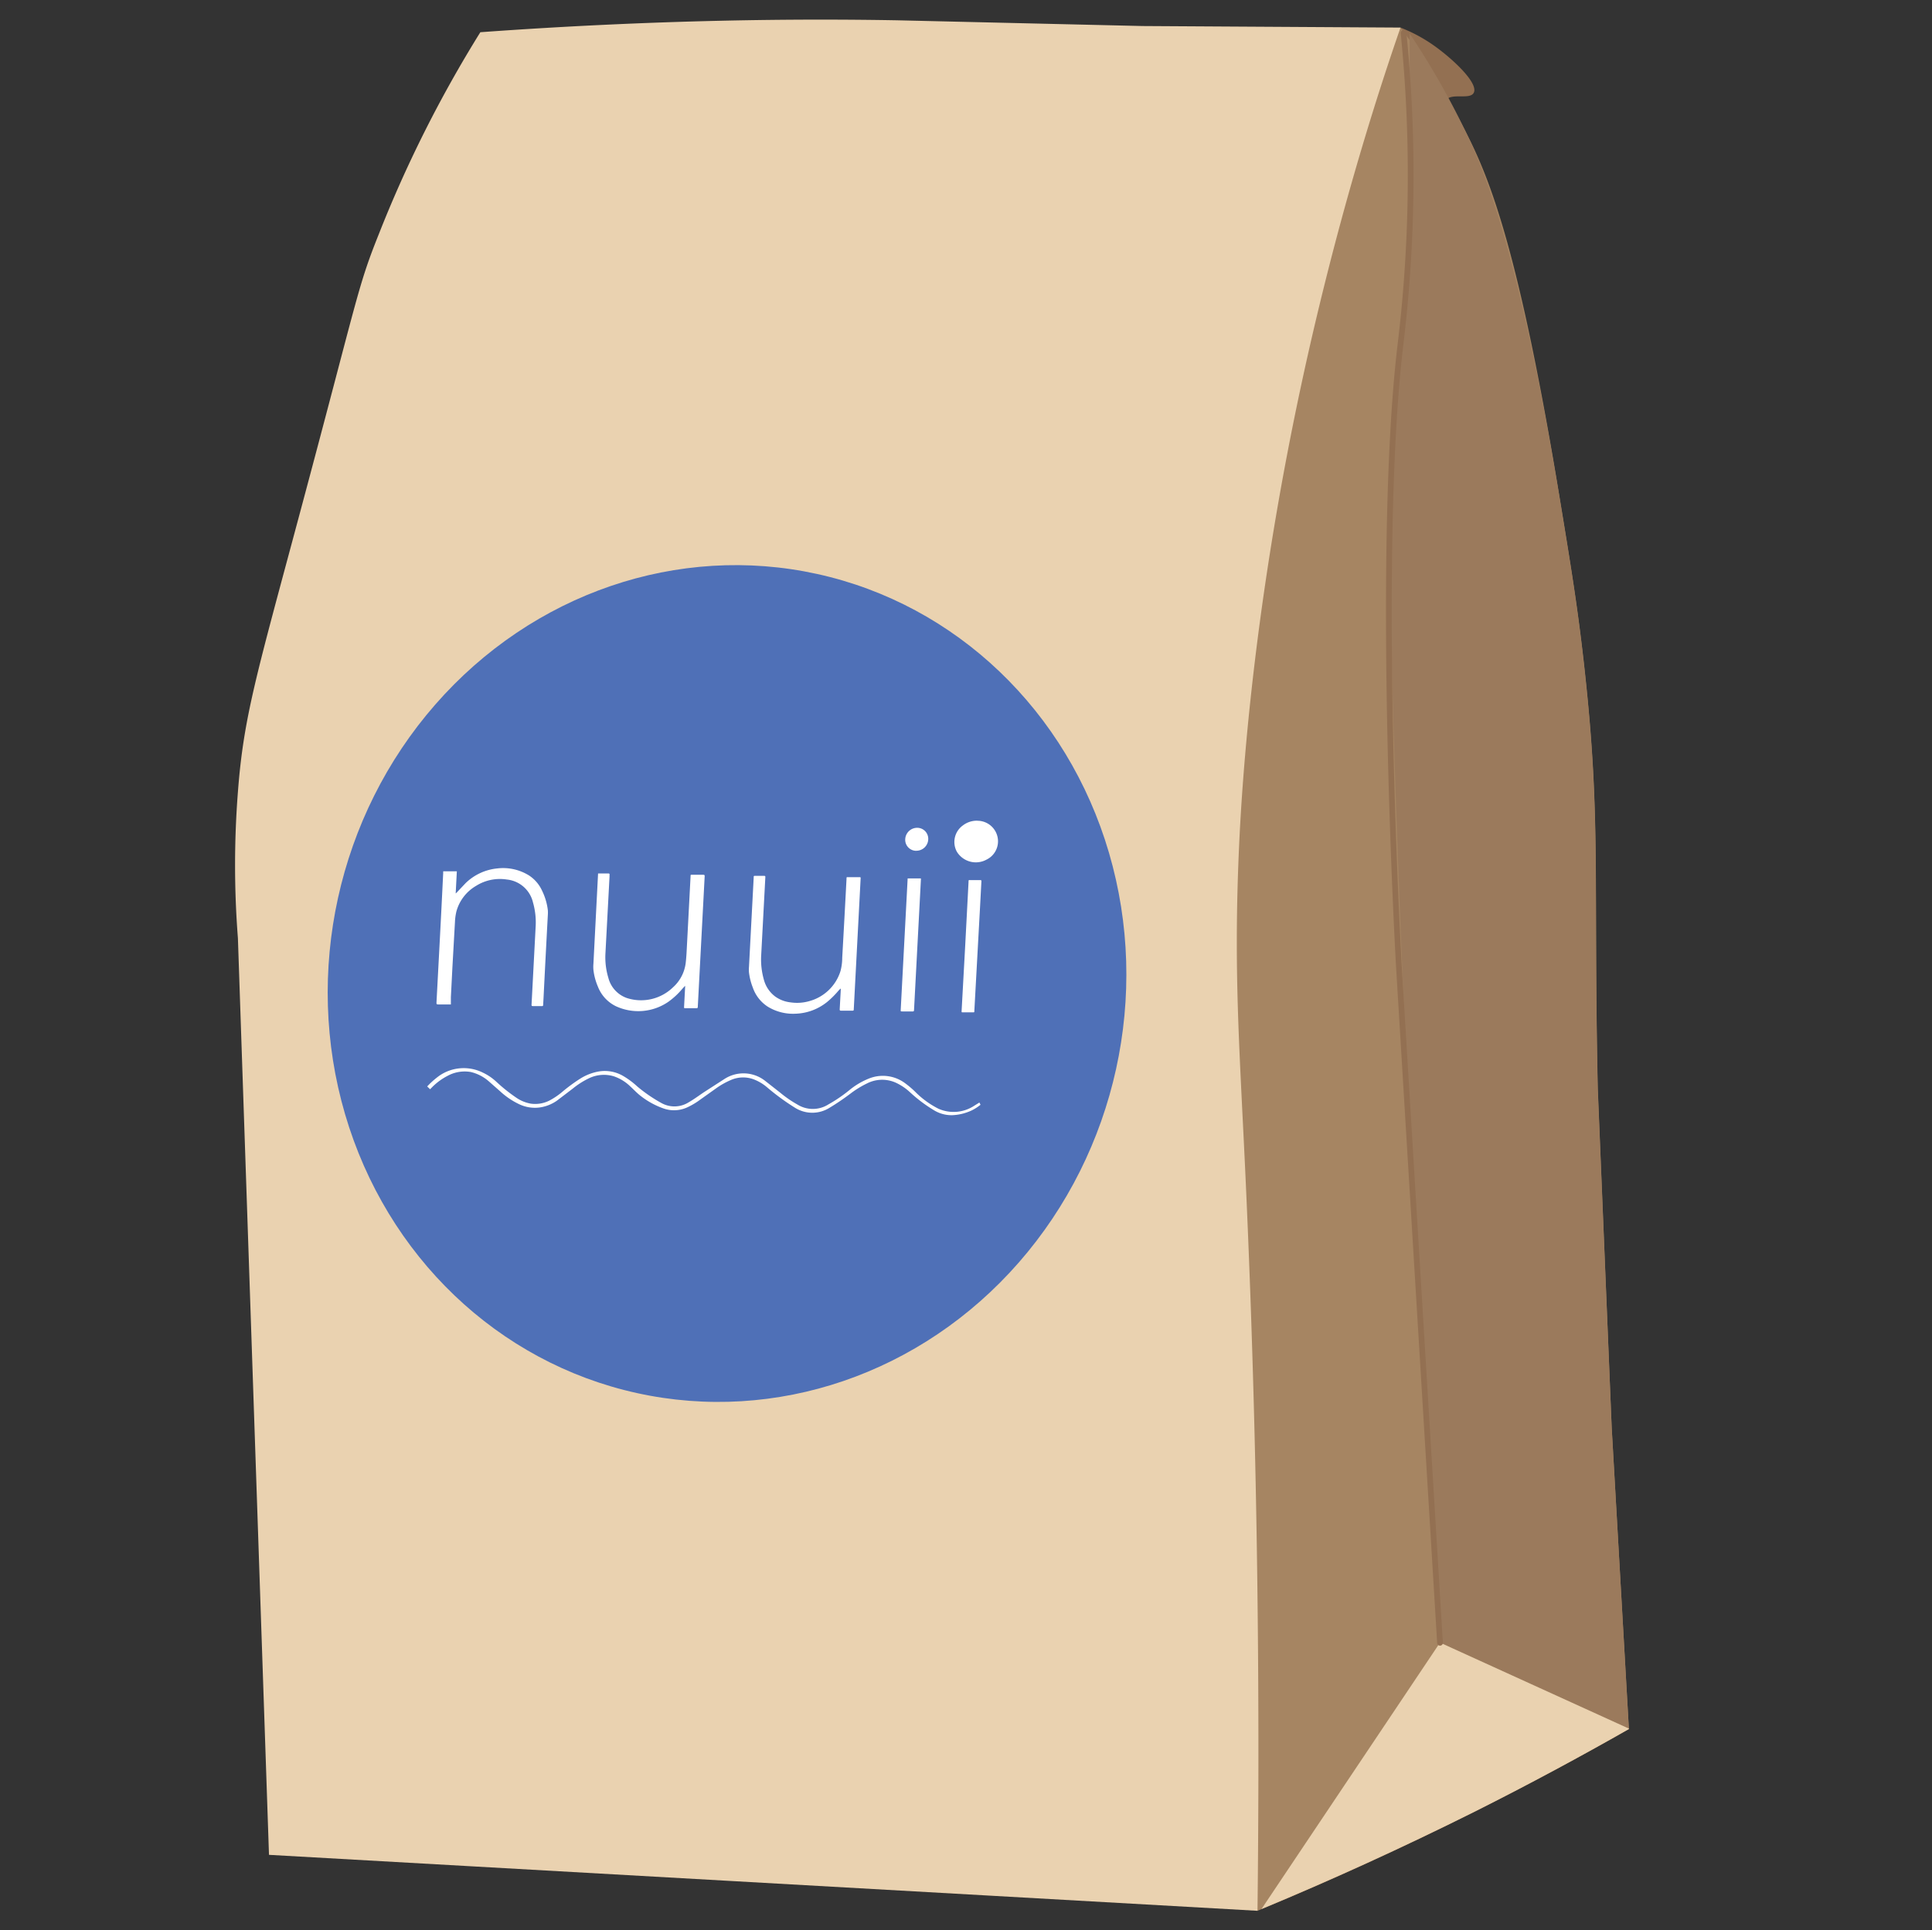 <svg xmlns="http://www.w3.org/2000/svg" xmlns:xlink="http://www.w3.org/1999/xlink" viewBox="0 0 336.93 336.68" xmlns:v="https://vecta.io/nano"><rect x="0" y="0" width="336.93" height="336.68" fill="#333333" stroke="none"/><path d="M244.23 4.81a27 27 0 0 1 6 3.25c3.36 2.42 7.64 6.5 6.78 8.13-.68 1.29-4-.09-4.88 1.36-1.22 2 4.11 6.07 3 8.13-.84 1.52-5.14 1.76-7.32-.27s-1.12-4.9-1.62-10.85a45.57 45.57 0 0 0-1.96-9.75z" fill="#937052"/><path d="M278.65 189.93c-.78-36.85.56-46.83-2.25-72.69-1.14-10.54-2.33-17.81-4.25-29.49C265 44 259.91 31.37 255.62 23a122.76 122.76 0 0 0-11.39-18.19L144.76 126Q182 229.64 219.3 333.31a571.85 571.85 0 0 0 37.94-17.34c9.45-4.74 18.39-9.56 26.83-14.37l-3-52.58-2.42-59.09z" fill="#a68562"/><path d="M219.3 333.31l-172.39-9.76-5.42-159.91a164.17 164.17 0 0 1 0-25.48c1-13.16 3.22-20.35 10.84-48.79C62.54 51.3 62.32 50.21 66 41A217.45 217.45 0 0 1 83.77 5.62c31-2.24 55.7-2.38 72.66-2.08l42.81 1 45 .27c-4 11.53-9.2 28.05-14.09 48.24-11.74 48.4-13.67 85.51-14.1 95.41-.89 20.84.05 33.37 1.09 55.29 1.41 30.15 2.8 74.04 2.16 129.56z" fill="#ead2b0"/><ellipse cx="126.74" cy="171.66" rx="73.12" ry="69.44" transform="matrix(.215 -.977 .977 .215 -68.17 258.48)" fill="#4f70b7"/><path d="M146.57 172.45l-.34.35a15.62 15.62 0 0 1-1.95 1.95 9.24 9.24 0 0 1-5.64 2.08 8.41 8.41 0 0 1-4.76-1.24 6.49 6.49 0 0 1-2.6-3.34 10.64 10.64 0 0 1-.66-2.61 5.58 5.58 0 0 1 0-1l.82-15.58c0-.28 0-.28.3-.28h1.51c.19 0 .23.06.22.24l-.72 13.56a12.87 12.87 0 0 0 .47 4.33 5.39 5.39 0 0 0 2 2.94 5.62 5.62 0 0 0 2.66 1 7.7 7.7 0 0 0 3.3-.23 7.85 7.85 0 0 0 5.4-5.24 9.12 9.12 0 0 0 .3-2.32q.39-6.9.75-13.79c0-.27 0-.27.27-.26h2c.16 0 .2 0 .19.21l-1.2 22.88c0 .15-.06.2-.22.2h-2c-.18 0-.24-.06-.23-.25l.18-3.31v-.26zm-27.13-.45l-.47.51a13 13 0 0 1-2.43 2.25 9.26 9.26 0 0 1-9.13.76 6.34 6.34 0 0 1-3.14-3.42 10.42 10.42 0 0 1-.78-2.92 6.35 6.35 0 0 1 0-1.07l.81-15.75h1.77c.2 0 .26.07.23.27a1.93 1.93 0 0 0 0 .24l-.71 13.35a12.37 12.37 0 0 0 .51 4.37 5.05 5.05 0 0 0 3.25 3.51 8 8 0 0 0 8-1.86 6.81 6.81 0 0 0 2.22-4.17c.14-1.12.18-2.24.24-3.35l.62-11.84c0-.3 0-.3.33-.29h1.87c.19 0 .27.05.26.25l-1.2 22.79c0 .2-.08.24-.26.24h-1.85c-.29 0-.29 0-.28-.28l.19-3.58zm-40.86 3.21h-2c-.47 0-.47 0-.45-.49l.5-9.44q.35-6.52.66-13v-.29h2.38l-.2 3.86.17-.15 1.57-1.66a9.18 9.18 0 0 1 5.47-2.55 8.55 8.55 0 0 1 5.56 1.21 6.29 6.29 0 0 1 2.3 2.68 10.52 10.52 0 0 1 1 3.39 5.67 5.67 0 0 1 0 .82q-.39 7.24-.75 14.49l-.07 1.22c0 .15-.06.2-.2.2h-1.57c-.2 0-.27-.06-.25-.27l.71-13.52a12.64 12.64 0 0 0-.46-4.29 5.21 5.21 0 0 0-4.56-4 7.81 7.81 0 0 0-5.39 1.12 7.43 7.43 0 0 0-3.41 4.46 9.89 9.89 0 0 0-.25 1.87l-.44 7.81-.27 5.27v1.28M75 190l-.5-.49.42-.43a14.86 14.86 0 0 1 1.73-1.46 7.5 7.5 0 0 1 7.55-.52 9.17 9.17 0 0 1 2.32 1.56 29 29 0 0 0 3.48 2.79 6.42 6.42 0 0 0 2.54 1.06 5.51 5.51 0 0 0 3.19-.49 12.42 12.42 0 0 0 2.42-1.64 29.62 29.62 0 0 1 3-2.2 9 9 0 0 1 3.29-1.28 6.37 6.37 0 0 1 4.14.73 14.22 14.22 0 0 1 2.55 1.88 25.91 25.91 0 0 0 4.15 2.86 4.68 4.68 0 0 0 4.89-.13c.92-.53 1.78-1.18 2.67-1.77l3.52-2.27a6.11 6.11 0 0 1 7 .28l2.69 2.11a19.9 19.9 0 0 0 3 2.07 5.08 5.08 0 0 0 5.4 0 25.77 25.77 0 0 0 3.65-2.48 12.85 12.85 0 0 1 3.33-2 6.49 6.49 0 0 1 6.4.76 17.12 17.12 0 0 1 1.72 1.45 15.62 15.62 0 0 0 4.09 3 6.52 6.52 0 0 0 6.26-.51l.9-.56.2.39a8.13 8.13 0 0 1-1.57 1 8.84 8.84 0 0 1-3.41.82 5.89 5.89 0 0 1-3.2-.9 25.36 25.36 0 0 1-4.15-3.13 9.5 9.5 0 0 0-2.49-1.66 5.8 5.8 0 0 0-4.9.11 17 17 0 0 0-3 1.84 41.79 41.79 0 0 1-3.62 2.45 5.66 5.66 0 0 1-6 0 40.64 40.64 0 0 1-4.94-3.62 8 8 0 0 0-2.32-1.36 5.29 5.29 0 0 0-3.91.12 13.78 13.78 0 0 0-2.67 1.51l-2.67 1.9a12.83 12.83 0 0 1-2.31 1.38 5.52 5.52 0 0 1-4.11.19 14 14 0 0 1-4-2.19c-.65-.5-1.21-1.11-1.82-1.67a7.62 7.62 0 0 0-2.88-1.76 6 6 0 0 0-4.3.34 14.4 14.4 0 0 0-2.87 1.83l-2.73 2.08a6.92 6.92 0 0 1-3 1.19 6.38 6.38 0 0 1-3.51-.53 13.19 13.19 0 0 1-3.39-2.28l-1.93-1.7a7.34 7.34 0 0 0-3.18-1.67 6.22 6.22 0 0 0-4.09.68 10.77 10.77 0 0 0-2.38 1.68c-.21.19-.4.4-.61.61m83.25-36.74h2.31v.21l-1.2 22.76c0 .19-.08.24-.27.23h-1.77c-.29 0-.29 0-.28-.29l1.21-22.92zm10.03 11.82l.59-11.25c0-.29 0-.29.3-.28h1.69c.19 0 .26 0 .25.25l-.23 4.34-1 18.22c0 .26 0 .26-.28.26h-1.69c-.26 0-.26 0-.25-.27zm2.15-21.88a3.59 3.59 0 0 1 3.57 3.35 3.55 3.55 0 0 1-2 3.43 3.88 3.88 0 0 1-5.18-1.4 3.55 3.55 0 0 1 1.04-4.55 4 4 0 0 1 2.57-.84m-10.72 5.25a1.92 1.92 0 0 1-1.88-2.06 2.08 2.08 0 0 1 2.13-1.95 1.92 1.92 0 0 1 1.88 2 2.07 2.07 0 0 1-2.06 2h-.07" fill="#fff"/><path d="M284.07 301.6l-3-52.58-2.44-59.09c-.78-36.85.56-46.83-2.25-72.69-1.14-10.54-2.33-17.81-4.25-29.49C264.86 43.33 258.51 29 255.62 23a139.44 139.44 0 0 0-9.8-17.17c.13 30-.25 41.52-.7 45.69-.05.39-.49 4.41-1 9.9l-.57 6q-.63 16-1.27 31.94 1.32 56.19 4.39 114.91 2 37.78 4.65 74.46l2.89 16.62 1.44 8.5z" fill="#9b7a5c"/><use xlink:href="#B" fill="#a68562"/><use xlink:href="#B" fill="#ead2b0" opacity=".33"/><path d="M251.13 286.56l-7.17-118s-4.11-71.66.27-108.42c.15-1.29.66-5.4 1.09-11.11a247.25 247.25 0 0 0-.55-43.28" fill="none" stroke="#937052" stroke-linecap="round" stroke-miterlimit="10"/><defs ><path id="B" d="M284.07 301.6v-.07l-32.94-15L220 333c11.89-4.94 24.33-10.58 37.2-17 9.49-4.77 18.43-9.59 26.87-14.4z"/></defs></svg>